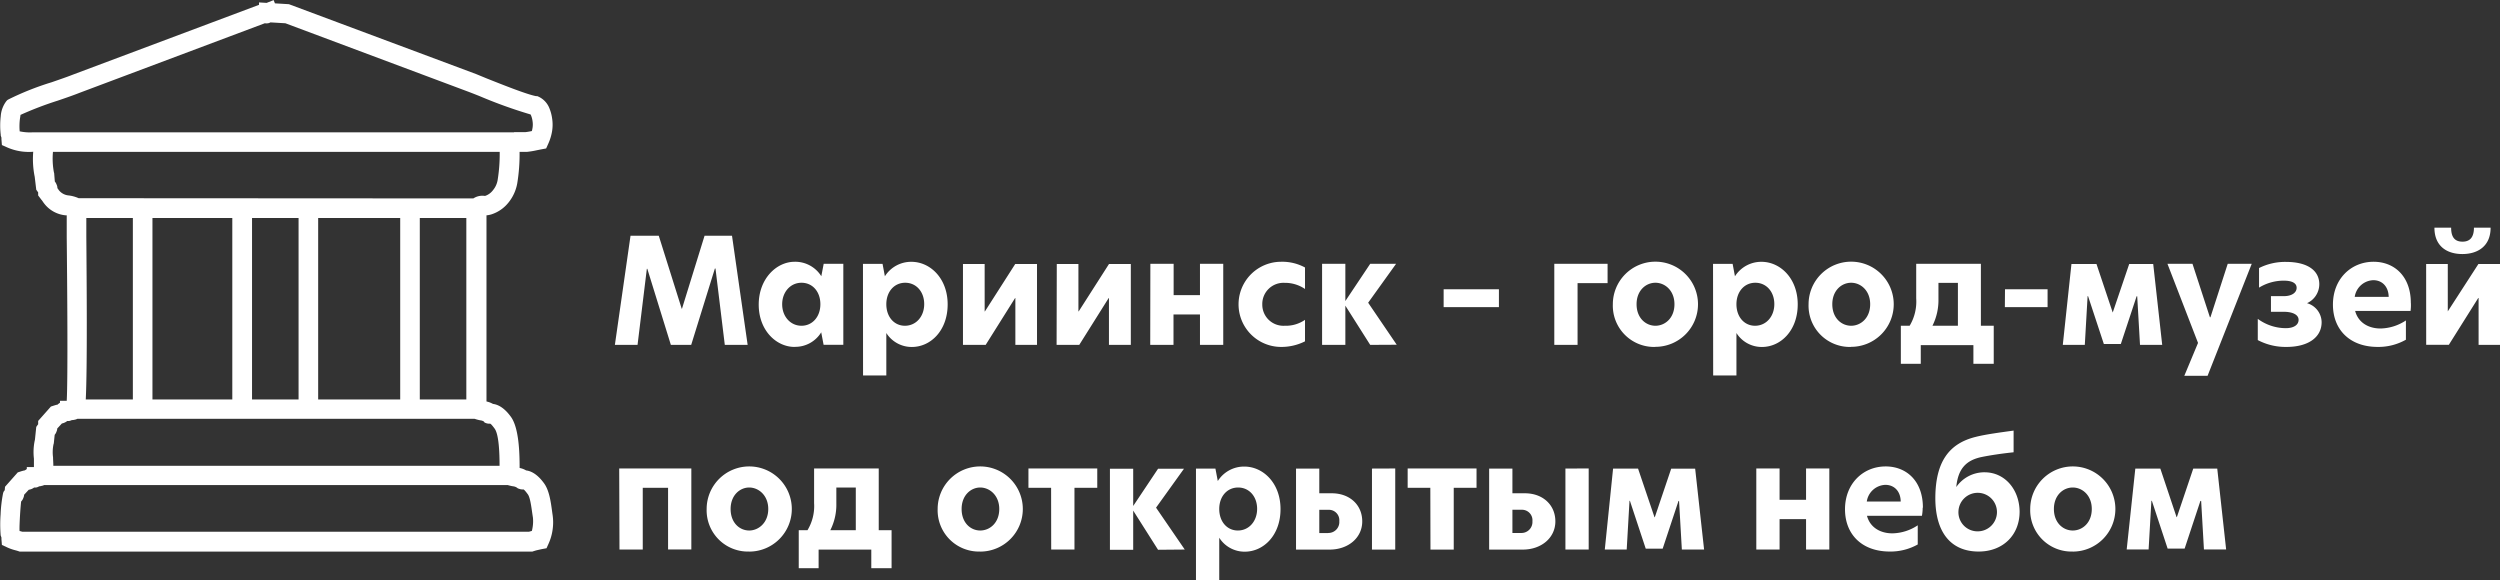 <svg xmlns="http://www.w3.org/2000/svg" viewBox="0 0 537.22 124.68"><rect x="0" y="0" width="537.22" height="124.68" fill="#333333" stroke="none"/><defs><style>.cls-1{fill:#fff;}</style></defs><g id="Layer_2" data-name="Layer 2"><g id="Layer_1-2" data-name="Layer 1"><g id="Prodigy"><path class="cls-1" d="M.28,29.56s0,0,0,0ZM110.47,28.4h1.09v0h.31c.48,0,.75,0,1,0a14.31,14.31,0,0,0,1.42-.24c.06-.23.11-.46.15-.7a4.57,4.57,0,0,0,0-1.41,5,5,0,0,0-.32-1.24l-.1-.21a102.23,102.23,0,0,1-10.83-3.89c-.86-.35-1.63-.65-2.39-.94h0L61.33,5l-3.21-.19A1.76,1.76,0,0,1,57.6,5a2.46,2.46,0,0,1-.7,0h0c.09,0,.17,0,0,0L17.14,19.93c-1.38.55-3,1.11-4.74,1.7a73.15,73.15,0,0,0-8,3.06c0,.16-.06.46-.11.8a12.56,12.56,0,0,0-.07,2.61l0,.12a10.6,10.6,0,0,0,2.93.21v0H110.47ZM28.55,85.84v-39h-10c0,1.25,0,2.53,0,4,.08,9.94.23,27.89-.12,35Zm21.37,0v-39H32.76v39Zm14.24,0v-39h-10v39ZM86,42.63h15.73a3.54,3.54,0,0,1,2.21-.56.94.94,0,0,0,.39,0,3.55,3.55,0,0,0,1.6-1.19,4.6,4.6,0,0,0,1-2.15,35.33,35.33,0,0,0,.45-6.09h-96a16.09,16.09,0,0,0,.2,4.37l.06.21L11.78,39a2.33,2.33,0,0,1,.39.69,1.55,1.55,0,0,1,.16.73c.08.1.17.23.29.41A3,3,0,0,0,14.77,42a7.55,7.55,0,0,1,2.13.59Zm4.21,4.21v39h10v-39ZM86,85.84v-39H68.37v39ZM15.44,90.27h0a2.36,2.36,0,0,1-.57.19h0a1.84,1.84,0,0,1-.41,0A2.76,2.76,0,0,1,13.3,91l-1,1.08a1.75,1.75,0,0,1-.16.67,2.13,2.13,0,0,1-.39.69l-.19,1.83-.06.2a8.42,8.42,0,0,0-.1,2.81c0,.6.07,1.21.06,1.81h95.89c0-2.77-.14-6.75-1.07-8-.74-1-.9-1.05-1-1.05a1.92,1.92,0,0,1-.87-.13l-.27-.1L104,90.6a1.71,1.71,0,0,0-.8-.28A8.81,8.81,0,0,1,102,90H16.62a1.91,1.91,0,0,1-.56.19h0A2.36,2.36,0,0,1,15.44,90.27ZM.28,115.49s0,0,0,0ZM5.46,101l.3-.21v-.42H7.29c0-.55,0-1.18,0-1.81a12.07,12.07,0,0,1,.22-4.1l.28-2.72.32-.46.09-.11,0-.72,2.74-3.09.56-.18c.5-.16.73-.21.9-.25s-.09,0,.19-.17l.3-.22v-.42h1.45c.27-4.94.11-24.64,0-35.16l0-4.69-.24,0a6.55,6.55,0,0,1-4.74-2.72l-.05-.06-.1-.15a5,5,0,0,0-.39-.52c0,.06.13.16,0,0h0s0,0,0,0h0L8.2,42l0-.66-.09-.12-.32-.45L7.46,38a19.22,19.22,0,0,1-.32-5.39,11.52,11.52,0,0,1-5.61-.94L.41,31.17l-.1-1.23,0-.3c0-.06,0,0,0-.06h0c0-.07,0,0,0,0v0h0v0h0l-.15-.45,0-.16a17.1,17.1,0,0,1,0-4,6,6,0,0,1,1.2-3.23l.22-.24.28-.16a61.13,61.13,0,0,1,9.22-3.66c1.77-.61,3.45-1.19,4.58-1.64h0l40-15,0-.52,1.64.1,1.5-.6.28.7,3,.18,40.19,15h0l2.43,1c3.48,1.38,8.49,3.38,10.49,3.76l.27,0,.23.1A4.55,4.55,0,0,1,118,23.12a9,9,0,0,1,.64,2.3,8.78,8.78,0,0,1,0,2.75,10.75,10.75,0,0,1-.83,2.73l-.45,1-1.07.2-1,.2a17.85,17.85,0,0,1-2,.33c-.37,0-.74,0-1.41,0h-.23a38.74,38.74,0,0,1-.5,6.77,9.06,9.06,0,0,1-1.87,4.11,7.69,7.69,0,0,1-3.6,2.53,4.84,4.84,0,0,1-1.14.23v40a5,5,0,0,1,1.4.53c.84.1,2.26.58,3.84,2.76,1.74,2.38,1.88,7.71,1.88,11a4.45,4.45,0,0,1,1.4.53c.84.1,2.26.58,3.84,2.75,1.11,1.51,1.44,3.88,1.71,5.83.06.45.12.88.14,1a11,11,0,0,1,0,3.14,10.87,10.87,0,0,1-.86,3l-.45,1-1.07.2-.84.19c-.28.06-.54.14-.8.22l-.33.11H4.23l-.33-.11c-.24-.08-.46-.14-.66-.19a9.71,9.71,0,0,1-1.71-.61L.41,117.1l-.1-1.23,0-.3c0-.06,0,0,0-.06h0c0-.07,0,0,0,0v0h0v0h0L.13,115l0-.15a28.35,28.35,0,0,1,0-4.3A29.21,29.21,0,0,1,.66,106l.1-.32.18-.24.08-.12.06-.72,2.74-3.09.56-.18a6.56,6.56,0,0,1,.9-.24C5.35,101.11,5.19,101.14,5.46,101Zm2.86,3.57h0a2.11,2.11,0,0,1-.57.19h0a1.9,1.9,0,0,1-.41,0,2.53,2.53,0,0,1-1.16.48l-1,1.08a1.72,1.72,0,0,1-.16.67,2.05,2.05,0,0,1-.48.78c-.07.62-.17,1.81-.24,3s-.14,2.73-.1,3.25l0,.1.09,0,.49.14H113.68l.61-.17a8.17,8.17,0,0,0,.23-2.86c-.08-.52-.12-.78-.16-1.06-.21-1.49-.46-3.3-.93-3.94-.73-1-.9-1.06-1-1.06a1.92,1.92,0,0,1-.87-.13l-.27-.09-.23-.17a1.83,1.83,0,0,0-.8-.28,8.63,8.63,0,0,1-1.17-.27H9.5a2,2,0,0,1-.56.18h0A2.93,2.93,0,0,1,8.32,104.52Z"/><path class="cls-1" d="M457,118.08h4.71l.6-10.47h.1l3.39,10.28h3.65l3.39-10.25H473l.6,10.44h4.77l-1.91-17.38h-5.16l-3.52,10.43h-.06l-3.49-10.43h-5.38ZM445.41,114c-2.07,0-4.05-1.66-4.05-4.62s2-4.62,4.05-4.62,4.09,1.67,4.09,4.62S447.49,114,445.41,114Zm0,4.53a9.15,9.15,0,1,0-9.14-9.15A8.87,8.87,0,0,0,445.41,118.52ZM425,114.18a4.1,4.1,0,0,1-4.15-4.36,4.14,4.14,0,1,1,4.15,4.36Zm1.51-12.69a7.34,7.34,0,0,0-6.13,3.17c.38-3.93,2.11-5.78,5.53-6.47,1.73-.35,4.22-.73,6.79-1V92.53c-3,.41-6,.81-8.14,1.35-5.69,1.41-8.65,5.28-8.68,13.14,0,7.42,3.37,11.5,9.31,11.5,5.21,0,8.8-3.52,8.8-8.58C433.94,105.16,430.8,101.49,426.46,101.49Zm-25.36,6.28a4.18,4.18,0,0,1,4-3.58c1.85,0,3.26,1.32,3.29,3.58Zm12.06,1.32c0-5.81-3.61-8.86-8-8.86-4.84,0-8.74,3.68-8.74,9.21,0,5.28,3.52,9.08,9.65,9.08A12,12,0,0,0,412.1,117v-4.12a10.12,10.12,0,0,1-5.44,1.73c-2.64,0-4.81-1.29-5.47-3.77H413A9.78,9.78,0,0,0,413.16,109.09Zm-35.8,9h5v-6.54h5.69v6.54h5V100.67h-5v6.73h-5.69v-6.73h-5Zm-32.56,0h4.71l.6-10.47h.09l3.4,10.28h3.64l3.4-10.25h.12l.6,10.44h4.78l-1.92-17.38h-5.15l-3.52,10.43h-.07L352,100.7h-5.37Zm-17.89-3.55H325v-5h2A2.25,2.25,0,0,1,329.3,112,2.36,2.36,0,0,1,326.91,114.53Zm9.43-13.86v17.41h5V100.67ZM327.67,106H325v-5.31h-5v17.41h7.23c4,0,7-2.54,7-6.06S331.56,106,327.67,106Zm-20.28,12.1h5V104.82h4.9v-4.15h-14.8v4.15h4.87Zm-22-3.55H283.5v-5h2A2.24,2.24,0,0,1,287.8,112,2.35,2.35,0,0,1,285.42,114.53Zm9.43-13.86v17.41h5V100.67ZM286.17,106H283.5v-5.31h-5v17.41h7.23c4,0,7-2.54,7-6.06S290.07,106,286.17,106ZM266,114c-2.32,0-4-1.91-4-4.62s1.7-4.62,4.06-4.62,4.08,1.92,4.08,4.59S268.38,114,266,114Zm-9,10.69h5v-9.14a6.44,6.44,0,0,0,5.47,3c4.09,0,7.7-3.55,7.7-9.15s-3.74-9.14-7.79-9.14a6.67,6.67,0,0,0-5.69,3.11l-.51-2.67H257Zm-2.41-6.6-6.17-9,6-8.36h-5.57l-5.34,8v-8h-5v17.41h5v-8.42l5.34,8.42Zm-28.7,0h5V104.82h4.9v-4.15H221v4.15h4.87ZM210.64,114c-2.07,0-4-1.66-4-4.62s2-4.62,4-4.62,4.09,1.67,4.09,4.62S212.72,114,210.64,114Zm0,4.53a9.15,9.15,0,1,0-9.15-9.15A8.87,8.87,0,0,0,210.64,118.52Zm-30.92-10.28v-3.49h4.18v9.18h-5.48A12.11,12.11,0,0,0,179.72,108.24Zm9.11,5.69V100.67H174.94v7.45a10,10,0,0,1-1.42,5.81h-1.88v8.17h4.27v-4h11.32v4h4.36v-8.17ZM161,114c-2.07,0-4-1.66-4-4.62s2-4.62,4-4.62,4.09,1.67,4.09,4.62S163,114,161,114Zm0,4.53a9.15,9.15,0,1,0-9.15-9.15A8.87,8.87,0,0,0,161,118.52Zm-27.88-.44h5V104.82h5.44v13.26h5V100.67h-15.5Zm388.24-44h4.87l6.32-10.06h.07V74.11h4.65V56.73h-4.69L526,66.91H526V56.73h-4.65ZM535.2,48.93h-3.58c0,1.92-.75,3-2.45,3s-2.45-1-2.45-3h-3.59c0,4,2.71,5.66,6,5.66S535.2,52.92,535.2,48.93ZM506,63.8a4.19,4.19,0,0,1,4-3.59c1.85,0,3.26,1.32,3.3,3.59Zm12.06,1.32c0-5.82-3.61-8.87-8-8.87-4.84,0-8.74,3.68-8.74,9.21,0,5.28,3.52,9.09,9.65,9.09A12,12,0,0,0,517,73V68.86a10.21,10.21,0,0,1-5.44,1.73c-2.64,0-4.81-1.29-5.47-3.78H518A9.73,9.73,0,0,0,518.07,65.12Zm-26.71,9.43c4.68,0,7.54-2.08,7.54-5.32a4.31,4.31,0,0,0-3.14-4.08l0,0a4.5,4.5,0,0,0,2.64-4.06c0-3-2.58-4.81-7.17-4.81a12.48,12.48,0,0,0-5.78,1.32v4.21a10.1,10.1,0,0,1,5.31-1.5c1.79,0,2.77.53,2.77,1.54s-1,1.79-2.77,1.79H488V67h2.73c2,0,3.21.66,3.21,1.73s-1,1.79-2.77,1.79a10.23,10.23,0,0,1-6-2v4.56A12.82,12.82,0,0,0,491.36,74.55Zm-7.48-17.86h-5.16L475,68.17h-.12l-3.74-11.48h-5.38l6.57,17-2.95,7.07h5ZM443.27,74.11H448l.6-10.47h.1l3.39,10.28h3.65l3.39-10.25h.13l.6,10.44h4.77L462.7,56.73h-5.16L454,67.16H454l-3.49-10.43h-5.38ZM430.82,66H440V62.16h-9.15Zm-14.27-1.76V60.78h4.18V70h-5.47A12.28,12.28,0,0,0,416.55,64.27ZM425.67,70V56.69h-13.9v7.45A10.11,10.11,0,0,1,410.36,70h-1.89v8.17h4.28v-4h11.31v4h4.37V70ZM397.79,70c-2.08,0-4.05-1.66-4.05-4.62s2-4.62,4.05-4.62,4.09,1.67,4.09,4.62S399.86,70,397.79,70Zm0,4.53a9.15,9.15,0,1,0-9.15-9.15A8.86,8.86,0,0,0,397.79,74.55ZM377.14,70c-2.33,0-4-1.92-4-4.62s1.7-4.62,4.06-4.62,4.08,1.92,4.08,4.59S379.52,70,377.14,70Zm-9,10.69h5V71.56a6.42,6.42,0,0,0,5.47,3c4.08,0,7.7-3.56,7.7-9.15s-3.74-9.15-7.8-9.15a6.69,6.69,0,0,0-5.69,3.11l-.5-2.67h-4.21ZM355.73,70c-2.07,0-4.05-1.66-4.05-4.62s2-4.62,4.05-4.62,4.09,1.67,4.09,4.62S357.81,70,355.73,70Zm0,4.53a9.15,9.15,0,1,0-9.15-9.15A8.87,8.87,0,0,0,355.73,74.55ZM334,74.11h5V60.84h6.45V56.69H334ZM310.22,66H322.1V62.16H310.22Zm-10.08,8.08L294,65.05l6-8.36h-5.56l-5.34,8v-8h-5V74.11h5V65.68l5.34,8.43ZM271.25,65.4a4.55,4.55,0,0,1,4.8-4.62,7.6,7.6,0,0,1,4.38,1.32V57.48a10.24,10.24,0,0,0-5.13-1.23,9.15,9.15,0,1,0,0,18.3,11.28,11.28,0,0,0,5.13-1.2V68.73A7.25,7.25,0,0,1,276.05,70,4.54,4.54,0,0,1,271.25,65.4Zm-24.08,8.71h5V67.57h5.69v6.54h5V56.69h-5v6.73H252.2V56.69h-5Zm-20.12,0h4.87l6.32-10.06h.06V74.11H243V56.73h-4.69l-6.51,10.18h-.06V56.73h-4.65Zm-20.12,0h4.88l6.32-10.06h.06V74.11h4.65V56.73h-4.68l-6.51,10.18h-.06V56.73h-4.66ZM194.46,70c-2.33,0-4-1.92-4-4.62s1.7-4.62,4.06-4.62,4.08,1.92,4.08,4.59S196.84,70,194.46,70Zm-9,10.69h5V71.56a6.45,6.45,0,0,0,5.48,3c4.08,0,7.7-3.56,7.7-9.15s-3.74-9.15-7.8-9.15a6.67,6.67,0,0,0-5.69,3.11l-.5-2.67h-4.21ZM172.23,70c-2.38,0-4.15-2-4.15-4.62s1.77-4.62,4.15-4.62,4.06,1.92,4.06,4.62S174.56,70,172.23,70Zm-1.48,4.53a6.52,6.52,0,0,0,5.72-3.12l.51,2.68h4.24V56.69H177l-.51,2.67a6.6,6.6,0,0,0-5.72-3.11c-3.92,0-7.73,3.65-7.73,9.21S166.83,74.55,170.75,74.55ZM139,57.76h.1l5.06,16.35h4.37l5.09-16.41h.13l2,16.41h4.91l-3.36-23.45H151.4l-4.85,15.68h-.06l-4.93-15.68h-6.07l-3.36,23.45H137Z"/></g></g></g></svg>